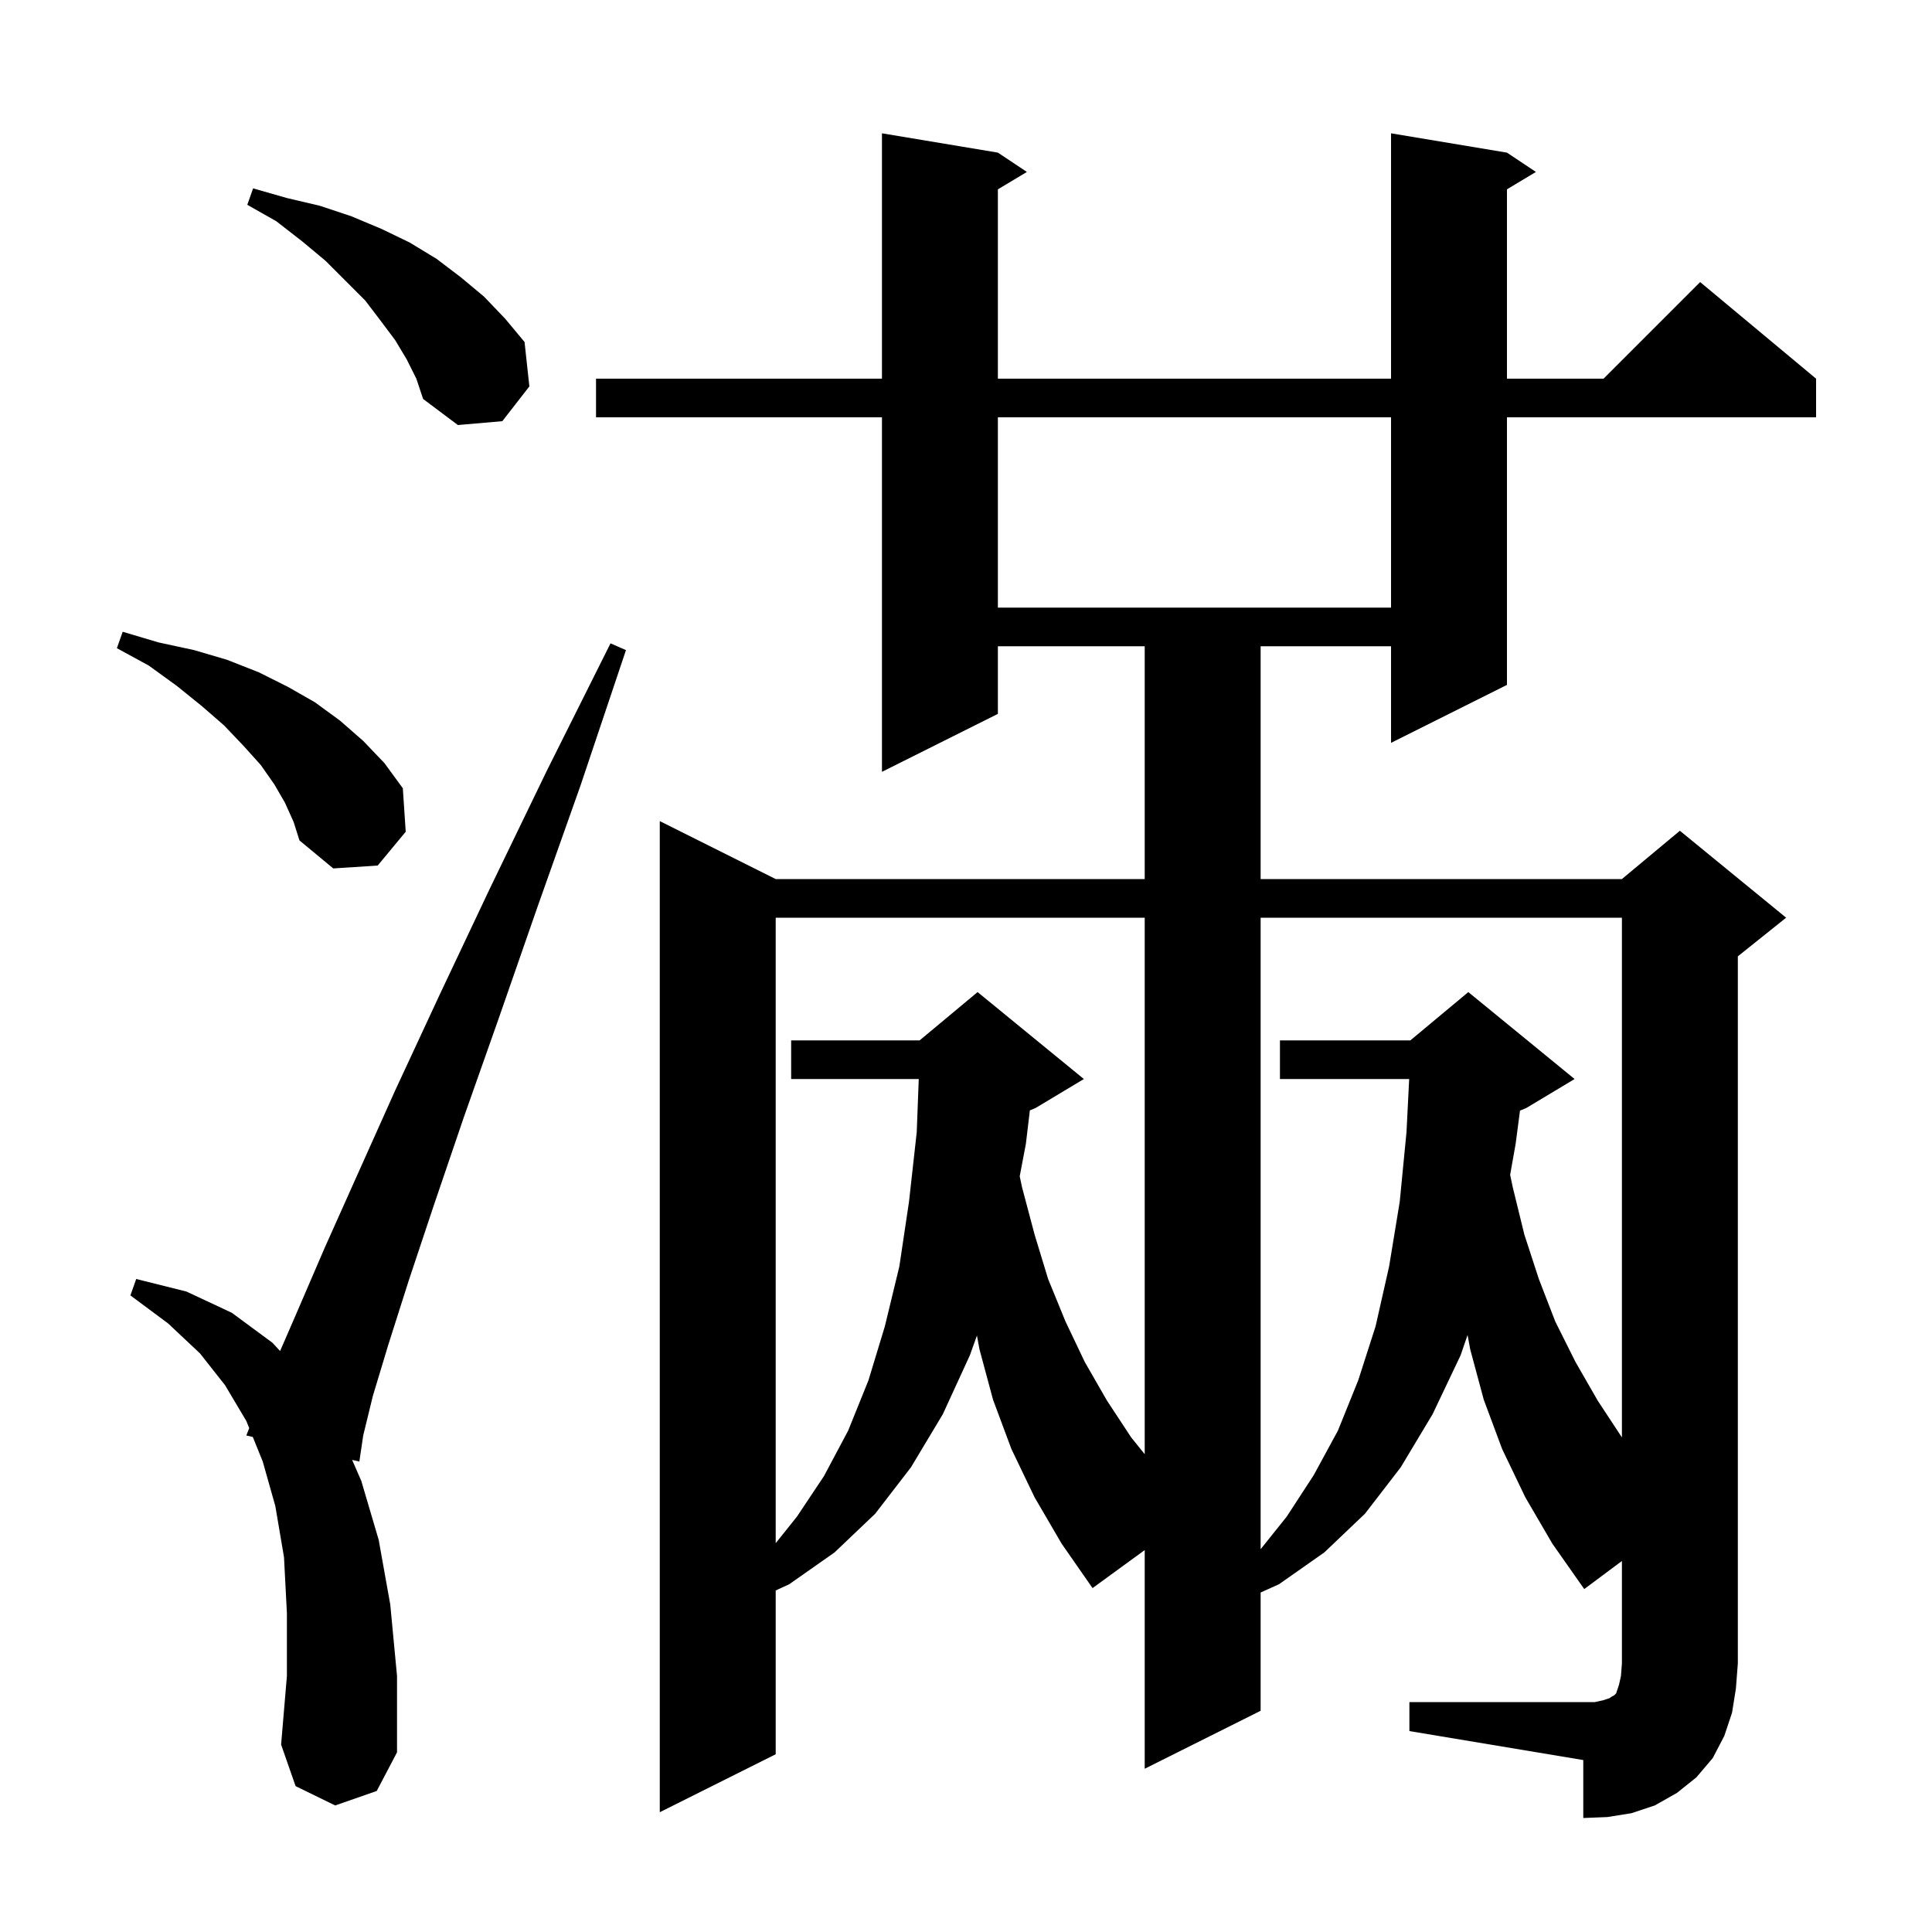 <svg xmlns="http://www.w3.org/2000/svg" xmlns:xlink="http://www.w3.org/1999/xlink" version="1.1" baseProfile="full" viewBox="0 0 200 200" width="200" height="200">
<g fill="black">
<path d="M 145.9 176.2 L 165.1 176.2 L 166.0 176.0 L 166.6 175.8 L 166.9 175.6 L 167.1 175.5 L 167.3 175.3 L 167.6 174.4 L 167.8 173.5 L 167.9 172.2 L 167.9 161.593 L 164.0 164.5 L 160.7 159.8 L 157.9 155.0 L 155.5 150.0 L 153.6 144.9 L 152.2 139.7 L 151.922 138.197 L 151.2 140.3 L 148.3 146.4 L 145.0 151.9 L 141.3 156.7 L 137.1 160.7 L 132.4 164.0 L 130.5 164.857 L 130.5 177.1 L 118.5 183.1 L 118.5 160.464 L 113.1 164.4 L 109.9 159.8 L 107.1 155.0 L 104.7 150.0 L 102.8 144.9 L 101.4 139.7 L 101.132 138.255 L 100.4 140.3 L 97.6 146.4 L 94.3 151.9 L 90.6 156.7 L 86.4 160.7 L 81.7 164.0 L 80.3 164.644 L 80.3 181.6 L 68.3 187.6 L 68.3 85.0 L 80.3 91.0 L 118.5 91.0 L 118.5 66.9 L 103.3 66.9 L 103.3 73.9 L 91.3 79.9 L 91.3 43.2 L 61.7 43.2 L 61.7 39.2 L 91.3 39.2 L 91.3 13.8 L 103.3 15.8 L 106.3 17.8 L 103.3 19.6 L 103.3 39.2 L 144.0 39.2 L 144.0 13.8 L 156.0 15.8 L 159.0 17.8 L 156.0 19.6 L 156.0 39.2 L 166.0 39.2 L 176.0 29.2 L 188.0 39.2 L 188.0 43.2 L 156.0 43.2 L 156.0 70.9 L 144.0 76.9 L 144.0 66.9 L 130.5 66.9 L 130.5 91.0 L 167.9 91.0 L 173.9 86.0 L 184.9 95.0 L 179.9 99.0 L 179.9 172.2 L 179.7 174.8 L 179.3 177.3 L 178.5 179.7 L 177.3 182.0 L 175.6 184.0 L 173.6 185.6 L 171.3 186.9 L 168.9 187.7 L 166.4 188.1 L 163.9 188.2 L 163.9 182.2 L 145.9 179.2 Z M 34.7 186.9 L 30.6 184.9 L 29.1 180.6 L 29.7 173.5 L 29.7 167.0 L 29.4 161.2 L 28.5 155.9 L 27.2 151.3 L 26.17 148.755 L 25.5 148.6 L 25.799 147.84 L 25.5 147.1 L 23.3 143.4 L 20.7 140.1 L 17.4 137.0 L 13.5 134.1 L 14.1 132.4 L 19.3 133.7 L 24.0 135.9 L 28.2 139.0 L 28.995 139.859 L 30.8 135.7 L 33.6 129.2 L 37.0 121.6 L 40.9 112.9 L 45.5 103.0 L 50.7 92.0 L 56.6 79.8 L 63.2 66.6 L 64.8 67.3 L 60.1 81.3 L 55.6 94.0 L 51.6 105.5 L 48.0 115.7 L 44.9 124.8 L 42.3 132.6 L 40.2 139.2 L 38.6 144.5 L 37.6 148.6 L 37.2 151.3 L 36.452 151.127 L 37.4 153.3 L 39.2 159.4 L 40.4 166.1 L 41.1 173.5 L 41.1 181.4 L 39.0 185.4 Z M 130.5 95.0 L 130.5 160.375 L 133.2 157.0 L 136.0 152.7 L 138.5 148.1 L 140.6 142.9 L 142.4 137.3 L 143.8 131.1 L 144.9 124.4 L 145.6 117.2 L 145.878 111.7 L 132.5 111.7 L 132.5 107.7 L 146.0 107.7 L 152.0 102.7 L 163.0 111.7 L 158.0 114.7 L 157.349 114.971 L 156.9 118.4 L 156.329 121.62 L 156.6 122.9 L 157.8 127.8 L 159.3 132.4 L 161.0 136.8 L 163.1 141.0 L 165.4 145.0 L 167.9 148.8 L 167.9 95.0 Z M 80.3 95.0 L 80.3 159.75 L 82.5 157.0 L 85.3 152.8 L 87.8 148.1 L 89.9 142.9 L 91.6 137.3 L 93.1 131.1 L 94.1 124.4 L 94.9 117.2 L 95.109 111.7 L 81.9 111.7 L 81.9 107.7 L 95.2 107.7 L 101.2 102.7 L 112.2 111.7 L 107.2 114.7 L 106.611 114.945 L 106.2 118.4 L 105.561 121.768 L 105.8 122.9 L 107.1 127.8 L 108.5 132.4 L 110.3 136.8 L 112.3 141.0 L 114.6 145.0 L 117.1 148.8 L 118.5 150.538 L 118.5 95.0 Z M 29.5 83.1 L 28.4 81.2 L 27.0 79.2 L 25.2 77.2 L 23.2 75.1 L 20.9 73.1 L 18.3 71.0 L 15.4 68.9 L 12.1 67.1 L 12.7 65.4 L 16.4 66.5 L 20.1 67.3 L 23.5 68.3 L 26.8 69.6 L 29.8 71.1 L 32.6 72.7 L 35.2 74.6 L 37.6 76.7 L 39.8 79.0 L 41.7 81.6 L 42.0 86.1 L 39.1 89.6 L 34.5 89.9 L 31.0 87.0 L 30.4 85.1 Z M 103.3 43.2 L 103.3 62.9 L 144.0 62.9 L 144.0 43.2 Z M 42.1 37.2 L 40.9 35.2 L 39.4 33.2 L 37.8 31.1 L 33.7 27.0 L 31.3 25.0 L 28.6 22.9 L 25.6 21.2 L 26.2 19.5 L 29.7 20.5 L 33.1 21.3 L 36.4 22.4 L 39.5 23.7 L 42.4 25.1 L 45.2 26.8 L 47.7 28.7 L 50.1 30.7 L 52.3 33.0 L 54.3 35.4 L 54.8 40.0 L 52.0 43.6 L 47.4 44.0 L 43.8 41.3 L 43.1 39.2 Z " />
</g>
</svg>

